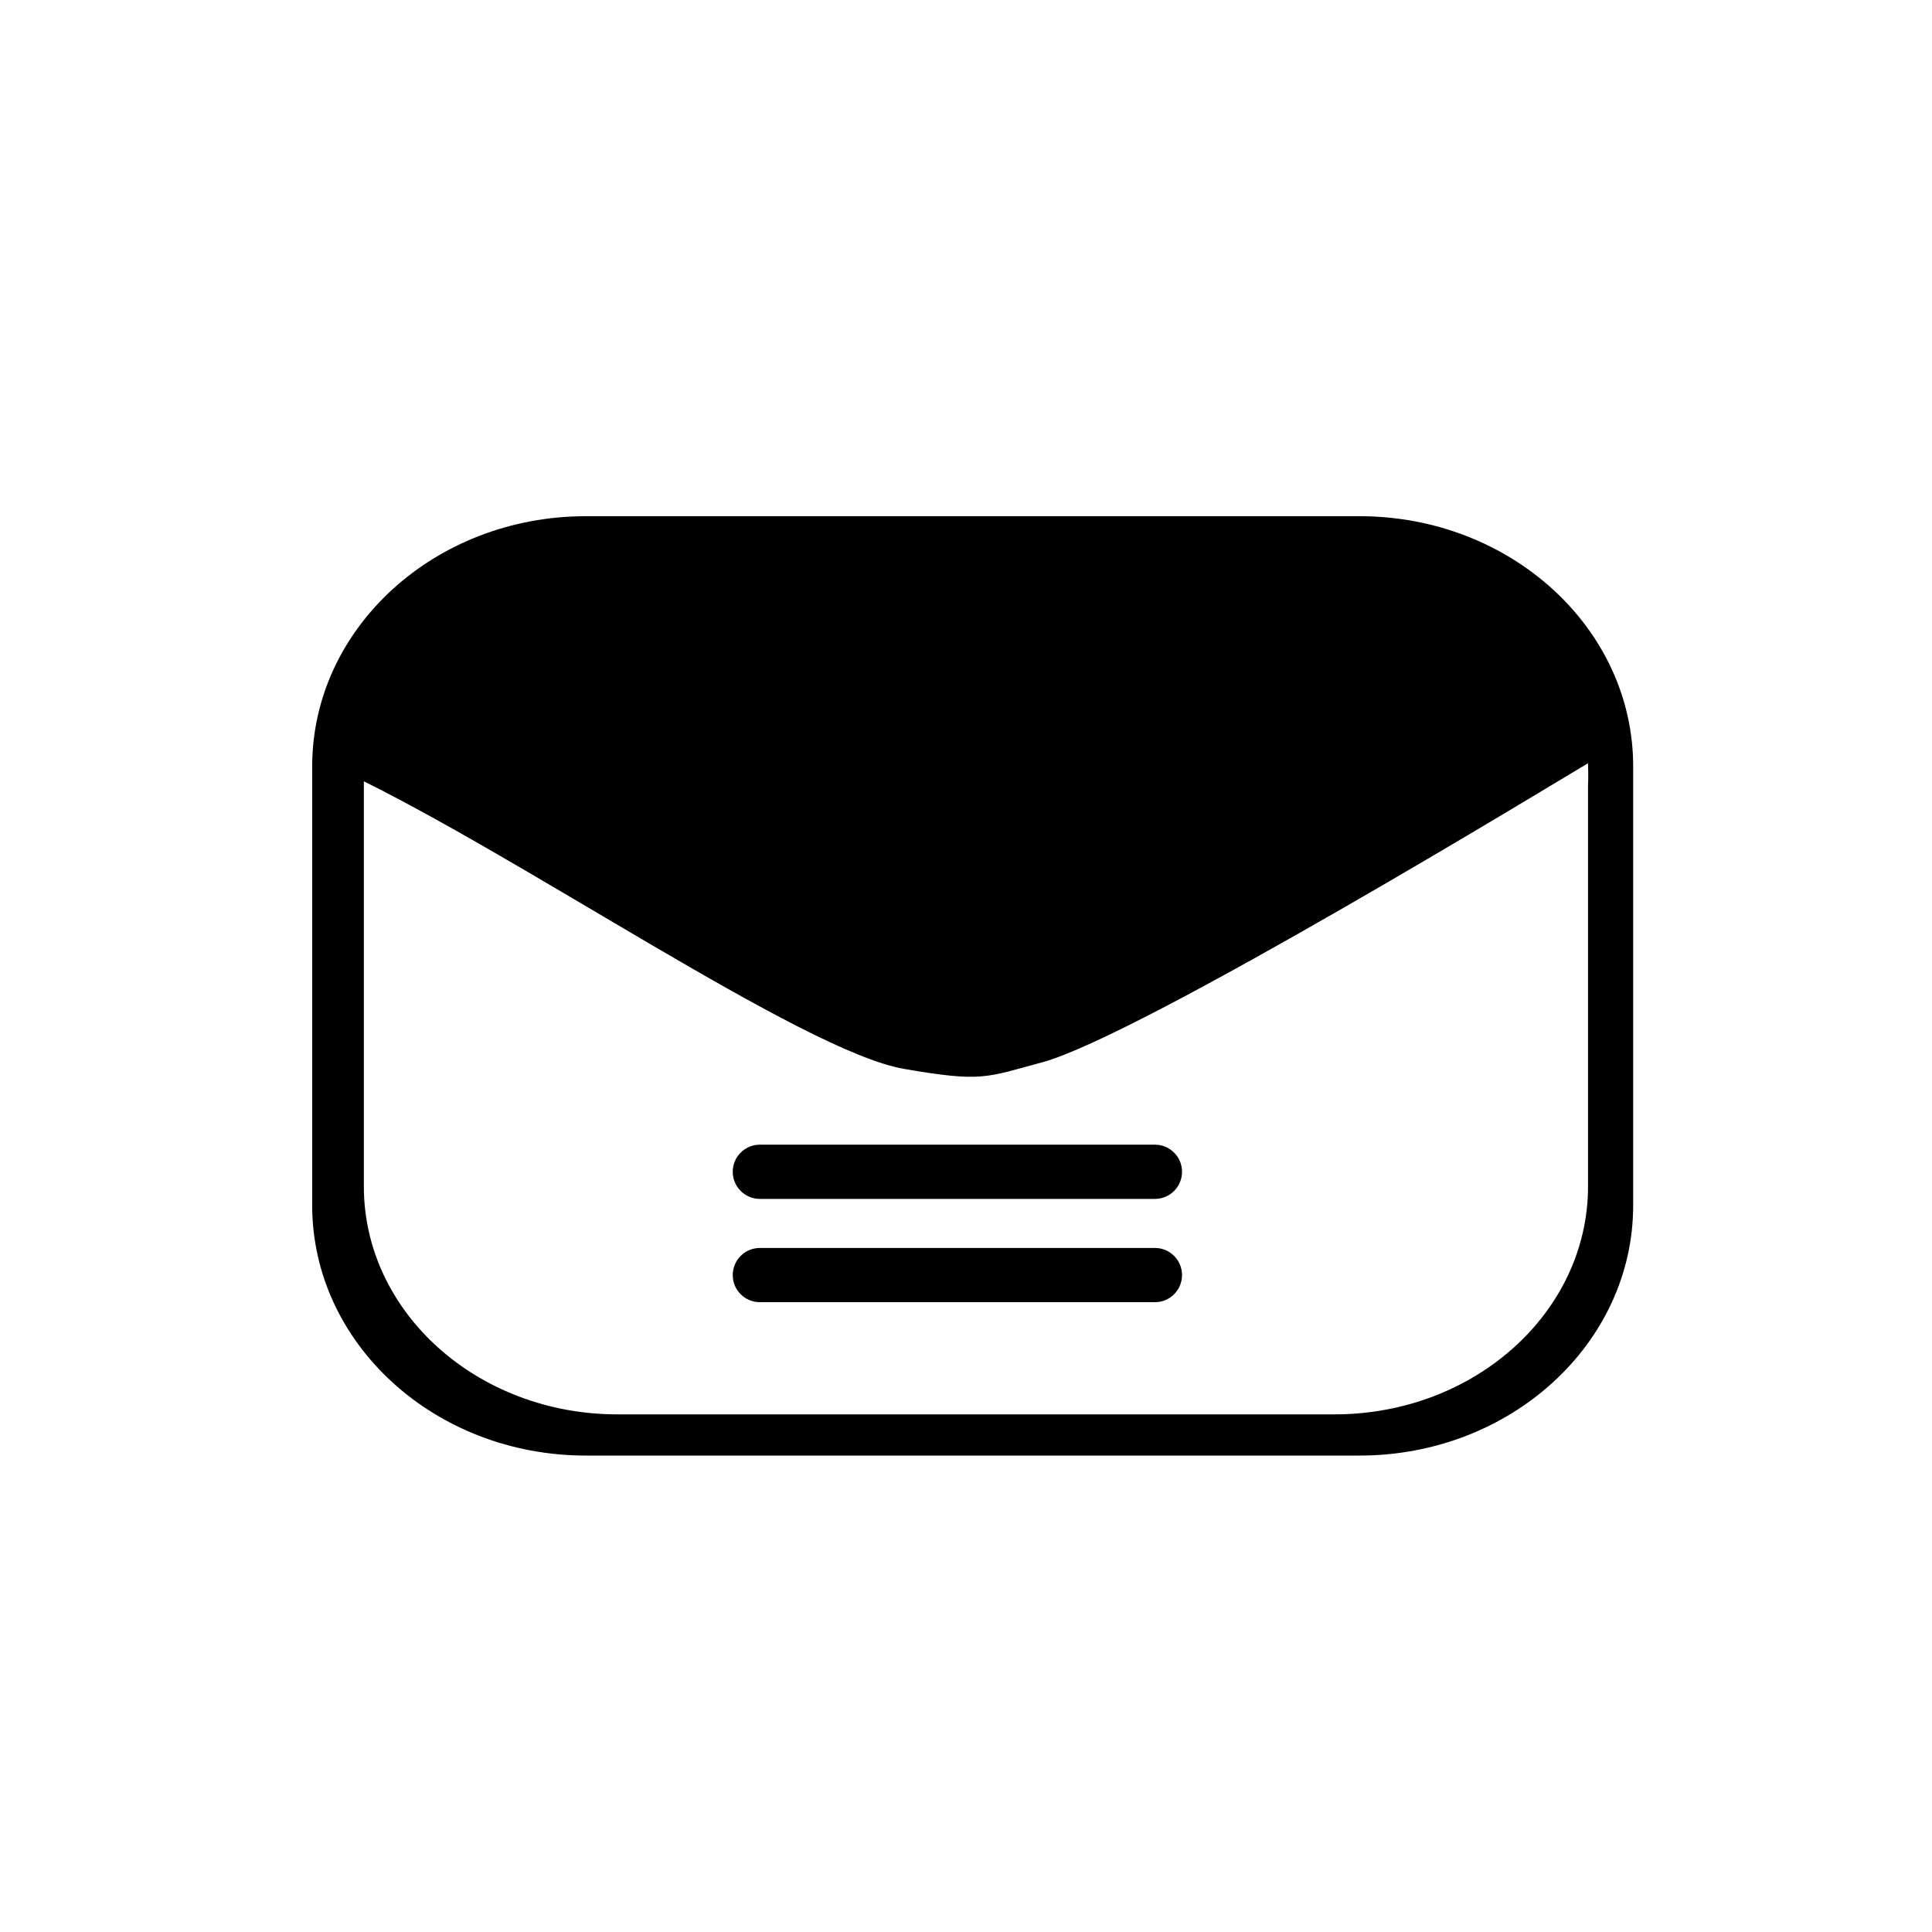 <?xml version="1.0" encoding="utf-8"?>
<!-- Generator: Adobe Illustrator 17.0.0, SVG Export Plug-In . SVG Version: 6.00 Build 0)  -->
<!DOCTYPE svg PUBLIC "-//W3C//DTD SVG 1.1//EN" "http://www.w3.org/Graphics/SVG/1.1/DTD/svg11.dtd">
<svg version="1.1" id="图层_1" xmlns="http://www.w3.org/2000/svg" xmlns:xlink="http://www.w3.org/1999/xlink" x="0px" y="0px"
	 width="566.93px" height="566.93px" viewBox="0 0 566.93 566.93" enable-background="new 0 0 566.93 566.93" xml:space="preserve">
<path d="M398.927,151.475H171.924c-44.357,0-80.315,32.876-80.315,73.431v128.789c0,40.555,35.958,73.431,80.315,73.431h227.003
	c44.357,0,80.315-32.876,80.315-73.431V224.906C479.242,184.351,443.284,151.475,398.927,151.475z M465.996,230.772v117.354h-0.001
	c0,36.954-33.323,66.911-74.43,66.911H181.197c-41.106,0-74.43-29.957-74.43-66.911V230.772c0-36.954,33.323-66.911,74.43-66.911
	h210.369C432.672,163.861,467.721,184.641,465.996,230.772z"/>
<path d="M101.758,226.838c50.265,23.844,133.635,81.63,163.484,86.812c23.008,3.994,24.129,2.5,40.599-1.933
	c28.954-7.794,153.806-84.016,163.351-89.686c2.044-36.7-30.461-69.445-132.552-62.213c-89.738,6.357-134.562-10.81-201.727,4.547
	C125.852,166.436,101.758,226.838,101.758,226.838z"/>
<path d="M346.859,343.852c0,4.394-3.562,7.956-7.956,7.956H222.972c-4.394,0-7.956-3.562-7.956-7.956l0,0
	c0-4.394,3.562-7.956,7.956-7.956h115.931C343.297,335.896,346.859,339.458,346.859,343.852L346.859,343.852z"/>
<path d="M346.859,374.161c0,4.394-3.562,7.956-7.956,7.956H222.972c-4.394,0-7.956-3.562-7.956-7.956l0,0
	c0-4.394,3.562-7.956,7.956-7.956h115.931C343.297,366.205,346.859,369.767,346.859,374.161L346.859,374.161z"/>
</svg>
